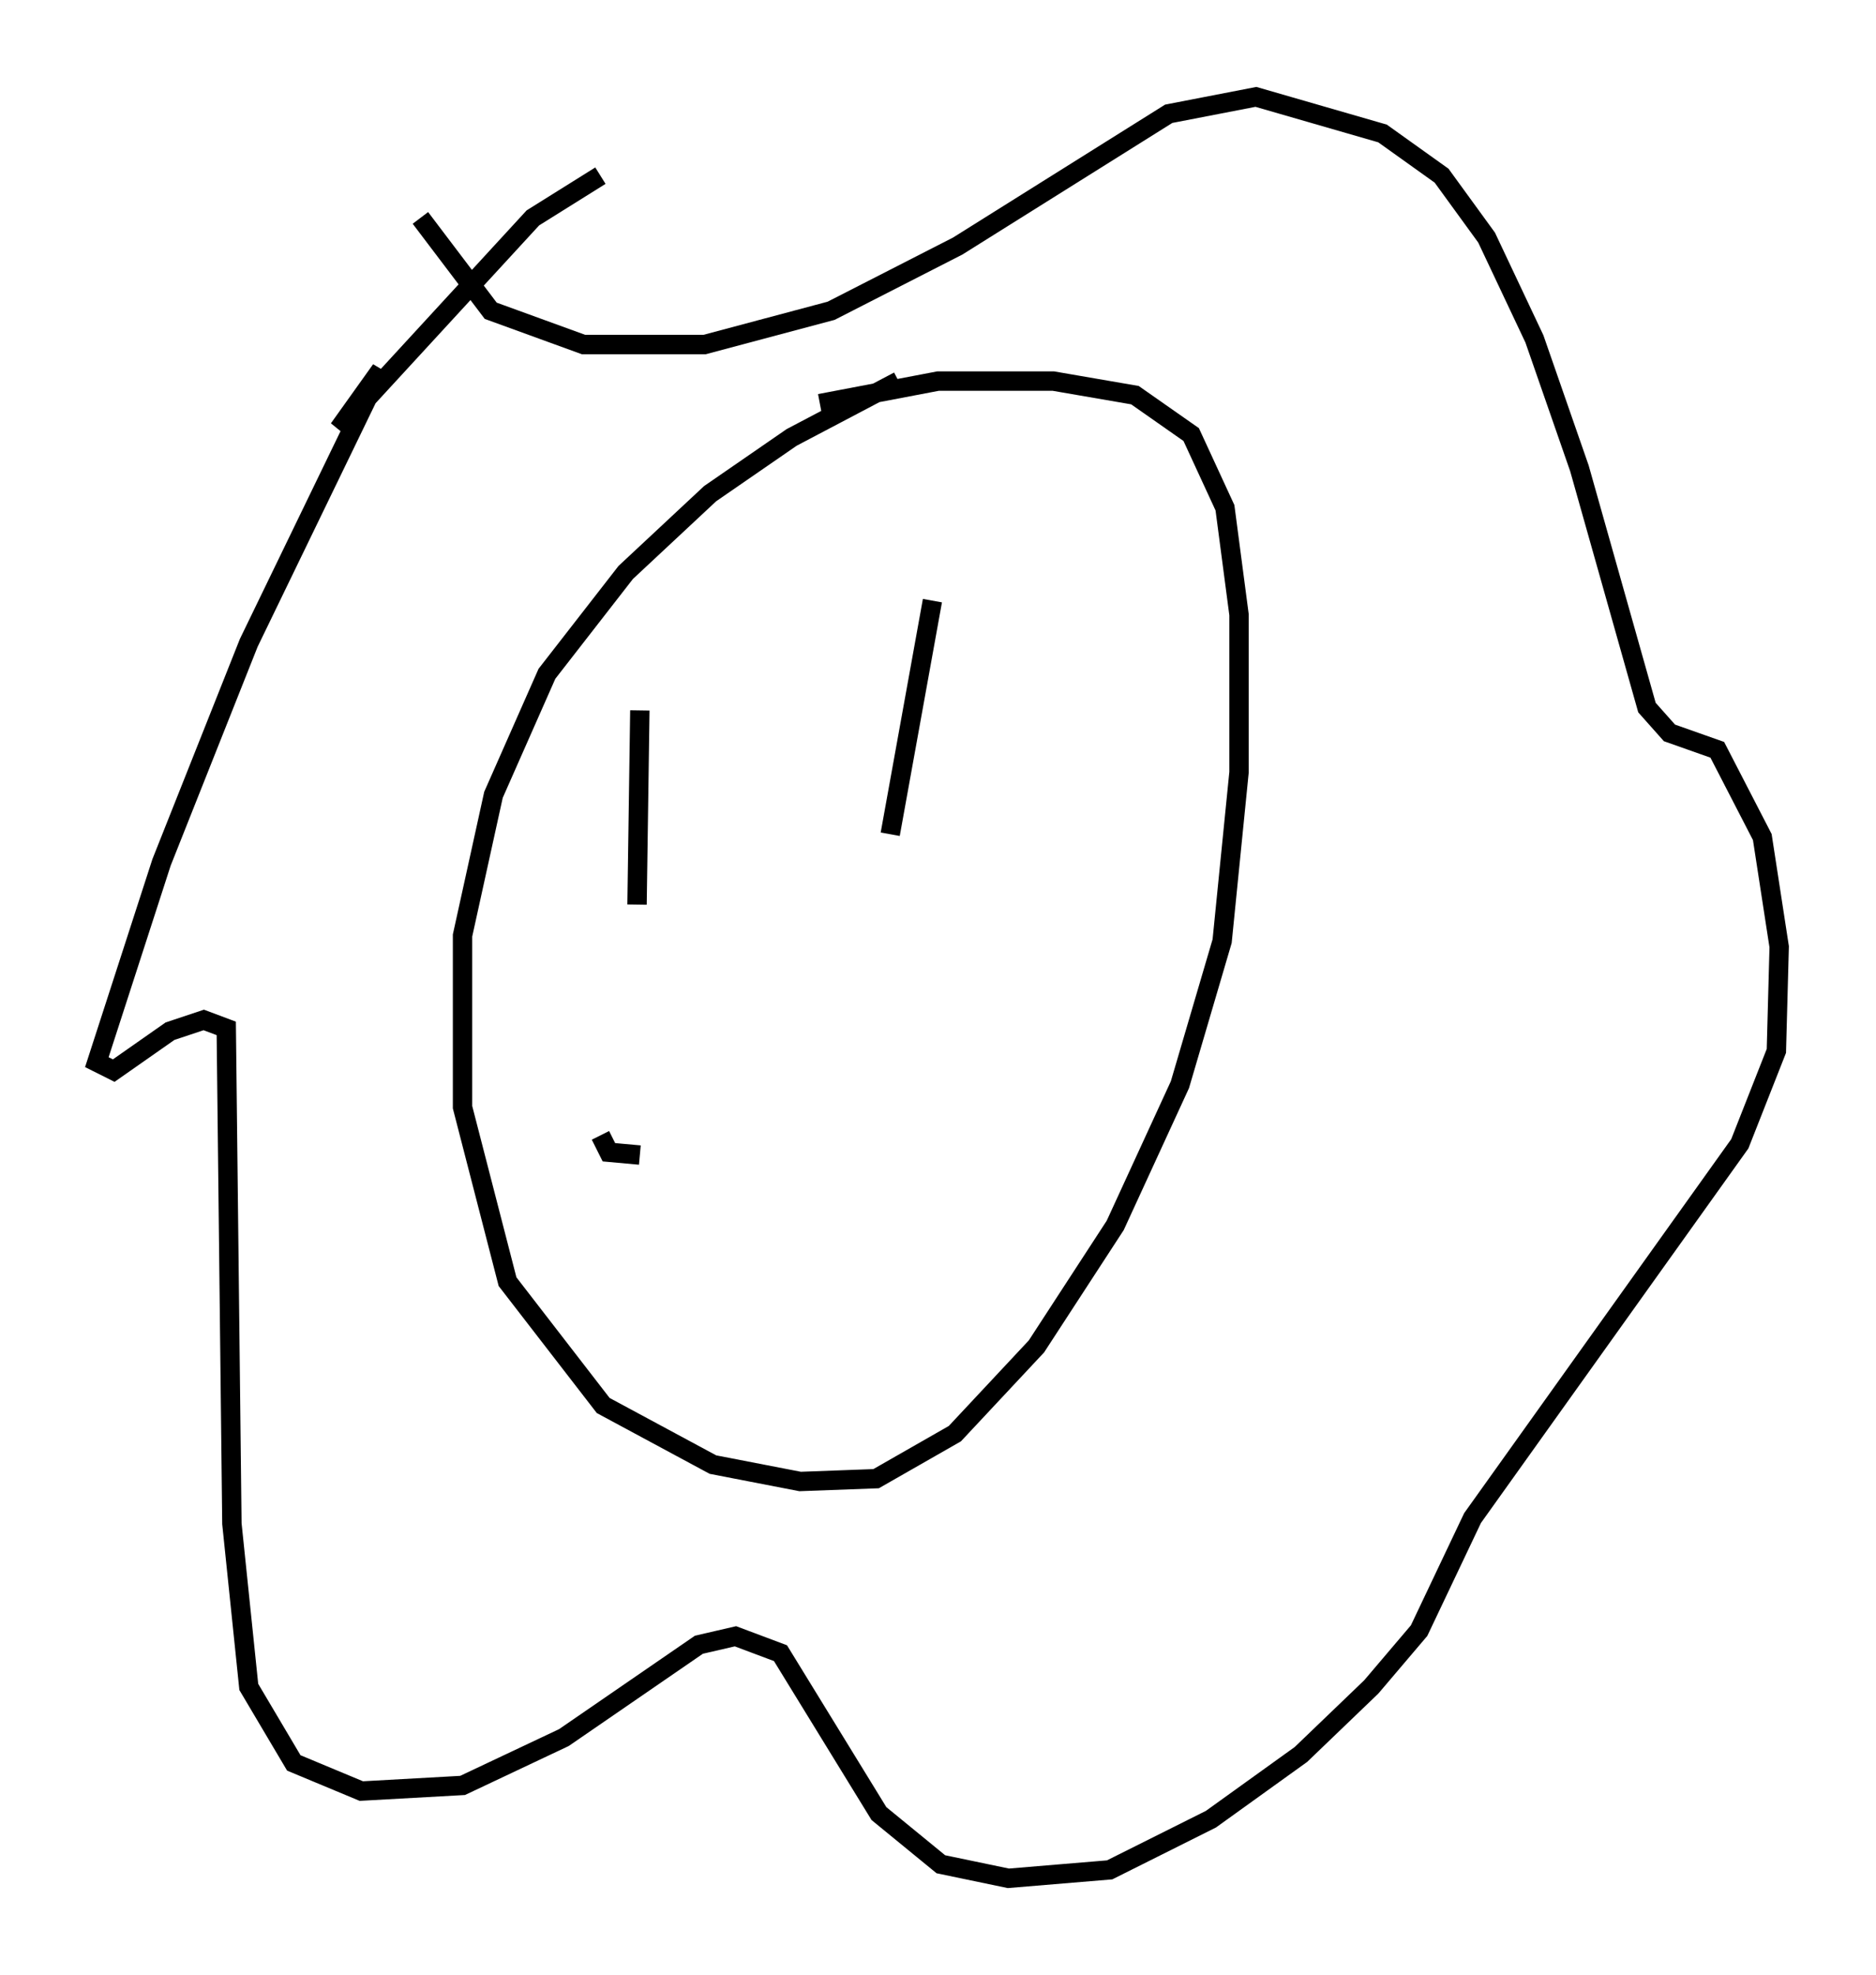 <?xml version="1.0" encoding="utf-8" ?>
<svg baseProfile="full" height="101.944" version="1.1" width="96.86" xmlns="http://www.w3.org/2000/svg" xmlns:ev="http://www.w3.org/2001/xml-events" xmlns:xlink="http://www.w3.org/1999/xlink"><defs /><rect fill="white" height="101.944" width="96.86" x="0" y="0" /><path d="M47.849, 19.67 m-1.453, 0.0 l-5.52, 2.905 -4.212, 2.905 l-4.358, 4.067 -4.067, 5.229 l-2.76, 6.246 -1.598, 7.263 l0.0, 8.86 2.324, 9.006 l4.939, 6.391 5.665, 3.05 l4.503, 0.872 3.922, -0.145 l4.067, -2.324 4.212, -4.503 l4.067, -6.246 3.341, -7.263 l2.179, -7.408 0.872, -8.715 l0.0, -8.134 -0.726, -5.52 l-1.743, -3.777 -2.905, -2.034 l-4.212, -0.726 -5.955, 0.0 l-6.101, 1.162 m-11.33, -11.765 l-3.486, 2.179 -10.022, 10.894 l2.179, -3.05 -6.827, 14.089 l-4.503, 11.33 -3.341, 10.313 l0.872, 0.436 2.905, -2.034 l1.743, -0.581 1.162, 0.436 l0.291, 25.564 0.872, 8.425 l2.324, 3.922 3.486, 1.453 l5.229, -0.291 5.229, -2.469 l6.972, -4.793 1.888, -0.436 l2.324, 0.872 5.084, 8.279 l3.196, 2.615 3.486, 0.726 l5.229, -0.436 5.229, -2.615 l4.648, -3.341 3.631, -3.486 l2.469, -2.905 2.76, -5.81 l13.799, -19.318 1.888, -4.793 l0.145, -5.374 -0.872, -5.665 l-2.324, -4.503 -2.469, -0.872 l-1.162, -1.307 -3.486, -12.346 l-2.324, -6.682 -2.469, -5.229 l-2.324, -3.196 -3.05, -2.179 l-6.536, -1.888 -4.503, 0.872 l-10.894, 6.827 -6.536, 3.341 l-6.536, 1.743 -6.246, 0.0 l-4.793, -1.743 -3.631, -4.793 m11.33, 25.419 l-0.145, 10.022 m15.251, -15.687 l-2.179, 12.056 m-14.961, 15.542 l0.436, 0.872 1.598, 0.145 " fill="none" stroke="black" stroke-width="1" /></svg>